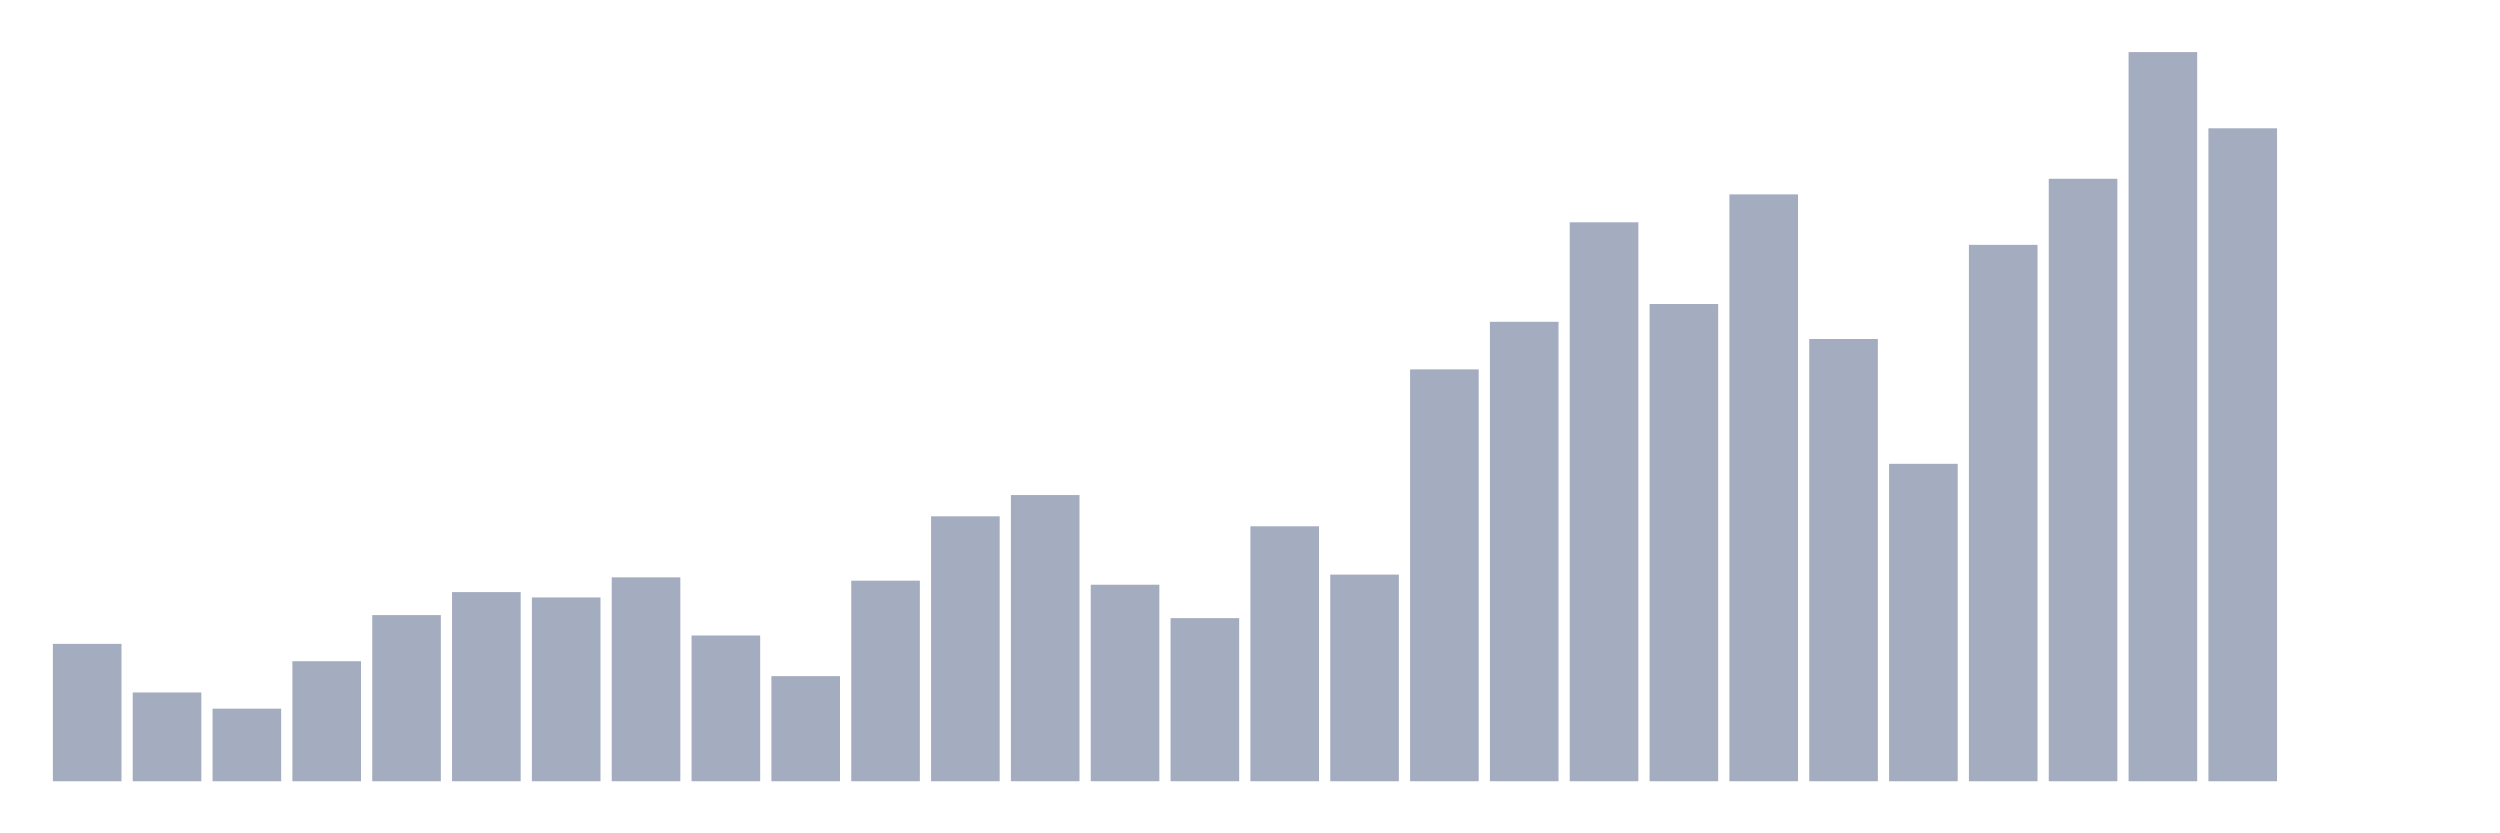 <svg xmlns="http://www.w3.org/2000/svg" viewBox="0 0 480 160"><g transform="translate(10,10)"><rect class="bar" x="0.153" width="13.175" y="113.622" height="26.378" fill="rgb(164,173,192)"></rect><rect class="bar" x="15.482" width="13.175" y="122.951" height="17.049" fill="rgb(164,173,192)"></rect><rect class="bar" x="30.81" width="13.175" y="126.061" height="13.939" fill="rgb(164,173,192)"></rect><rect class="bar" x="46.138" width="13.175" y="116.954" height="23.046" fill="rgb(164,173,192)"></rect><rect class="bar" x="61.466" width="13.175" y="108.096" height="31.904" fill="rgb(164,173,192)"></rect><rect class="bar" x="76.794" width="13.175" y="103.681" height="36.319" fill="rgb(164,173,192)"></rect><rect class="bar" x="92.123" width="13.175" y="104.708" height="35.292" fill="rgb(164,173,192)"></rect><rect class="bar" x="107.451" width="13.175" y="100.849" height="39.151" fill="rgb(164,173,192)"></rect><rect class="bar" x="122.779" width="13.175" y="112.011" height="27.989" fill="rgb(164,173,192)"></rect><rect class="bar" x="138.107" width="13.175" y="119.814" height="20.186" fill="rgb(164,173,192)"></rect><rect class="bar" x="153.436" width="13.175" y="101.488" height="38.512" fill="rgb(164,173,192)"></rect><rect class="bar" x="168.764" width="13.175" y="89.131" height="50.869" fill="rgb(164,173,192)"></rect><rect class="bar" x="184.092" width="13.175" y="85.05" height="54.95" fill="rgb(164,173,192)"></rect><rect class="bar" x="199.42" width="13.175" y="102.265" height="37.735" fill="rgb(164,173,192)"></rect><rect class="bar" x="214.748" width="13.175" y="108.679" height="31.321" fill="rgb(164,173,192)"></rect><rect class="bar" x="230.077" width="13.175" y="91.047" height="48.953" fill="rgb(164,173,192)"></rect><rect class="bar" x="245.405" width="13.175" y="100.321" height="39.679" fill="rgb(164,173,192)"></rect><rect class="bar" x="260.733" width="13.175" y="60.92" height="79.08" fill="rgb(164,173,192)"></rect><rect class="bar" x="276.061" width="13.175" y="51.785" height="88.215" fill="rgb(164,173,192)"></rect><rect class="bar" x="291.39" width="13.175" y="32.681" height="107.319" fill="rgb(164,173,192)"></rect><rect class="bar" x="306.718" width="13.175" y="48.37" height="91.63" fill="rgb(164,173,192)"></rect><rect class="bar" x="322.046" width="13.175" y="27.322" height="112.678" fill="rgb(164,173,192)"></rect><rect class="bar" x="337.374" width="13.175" y="55.089" height="84.911" fill="rgb(164,173,192)"></rect><rect class="bar" x="352.702" width="13.175" y="79.052" height="60.948" fill="rgb(164,173,192)"></rect><rect class="bar" x="368.031" width="13.175" y="37.013" height="102.987" fill="rgb(164,173,192)"></rect><rect class="bar" x="383.359" width="13.175" y="24.324" height="115.676" fill="rgb(164,173,192)"></rect><rect class="bar" x="398.687" width="13.175" y="0" height="140" fill="rgb(164,173,192)"></rect><rect class="bar" x="414.015" width="13.175" y="14.633" height="125.367" fill="rgb(164,173,192)"></rect><rect class="bar" x="429.344" width="13.175" y="140" height="0" fill="rgb(164,173,192)"></rect><rect class="bar" x="444.672" width="13.175" y="140" height="0" fill="rgb(164,173,192)"></rect></g></svg>